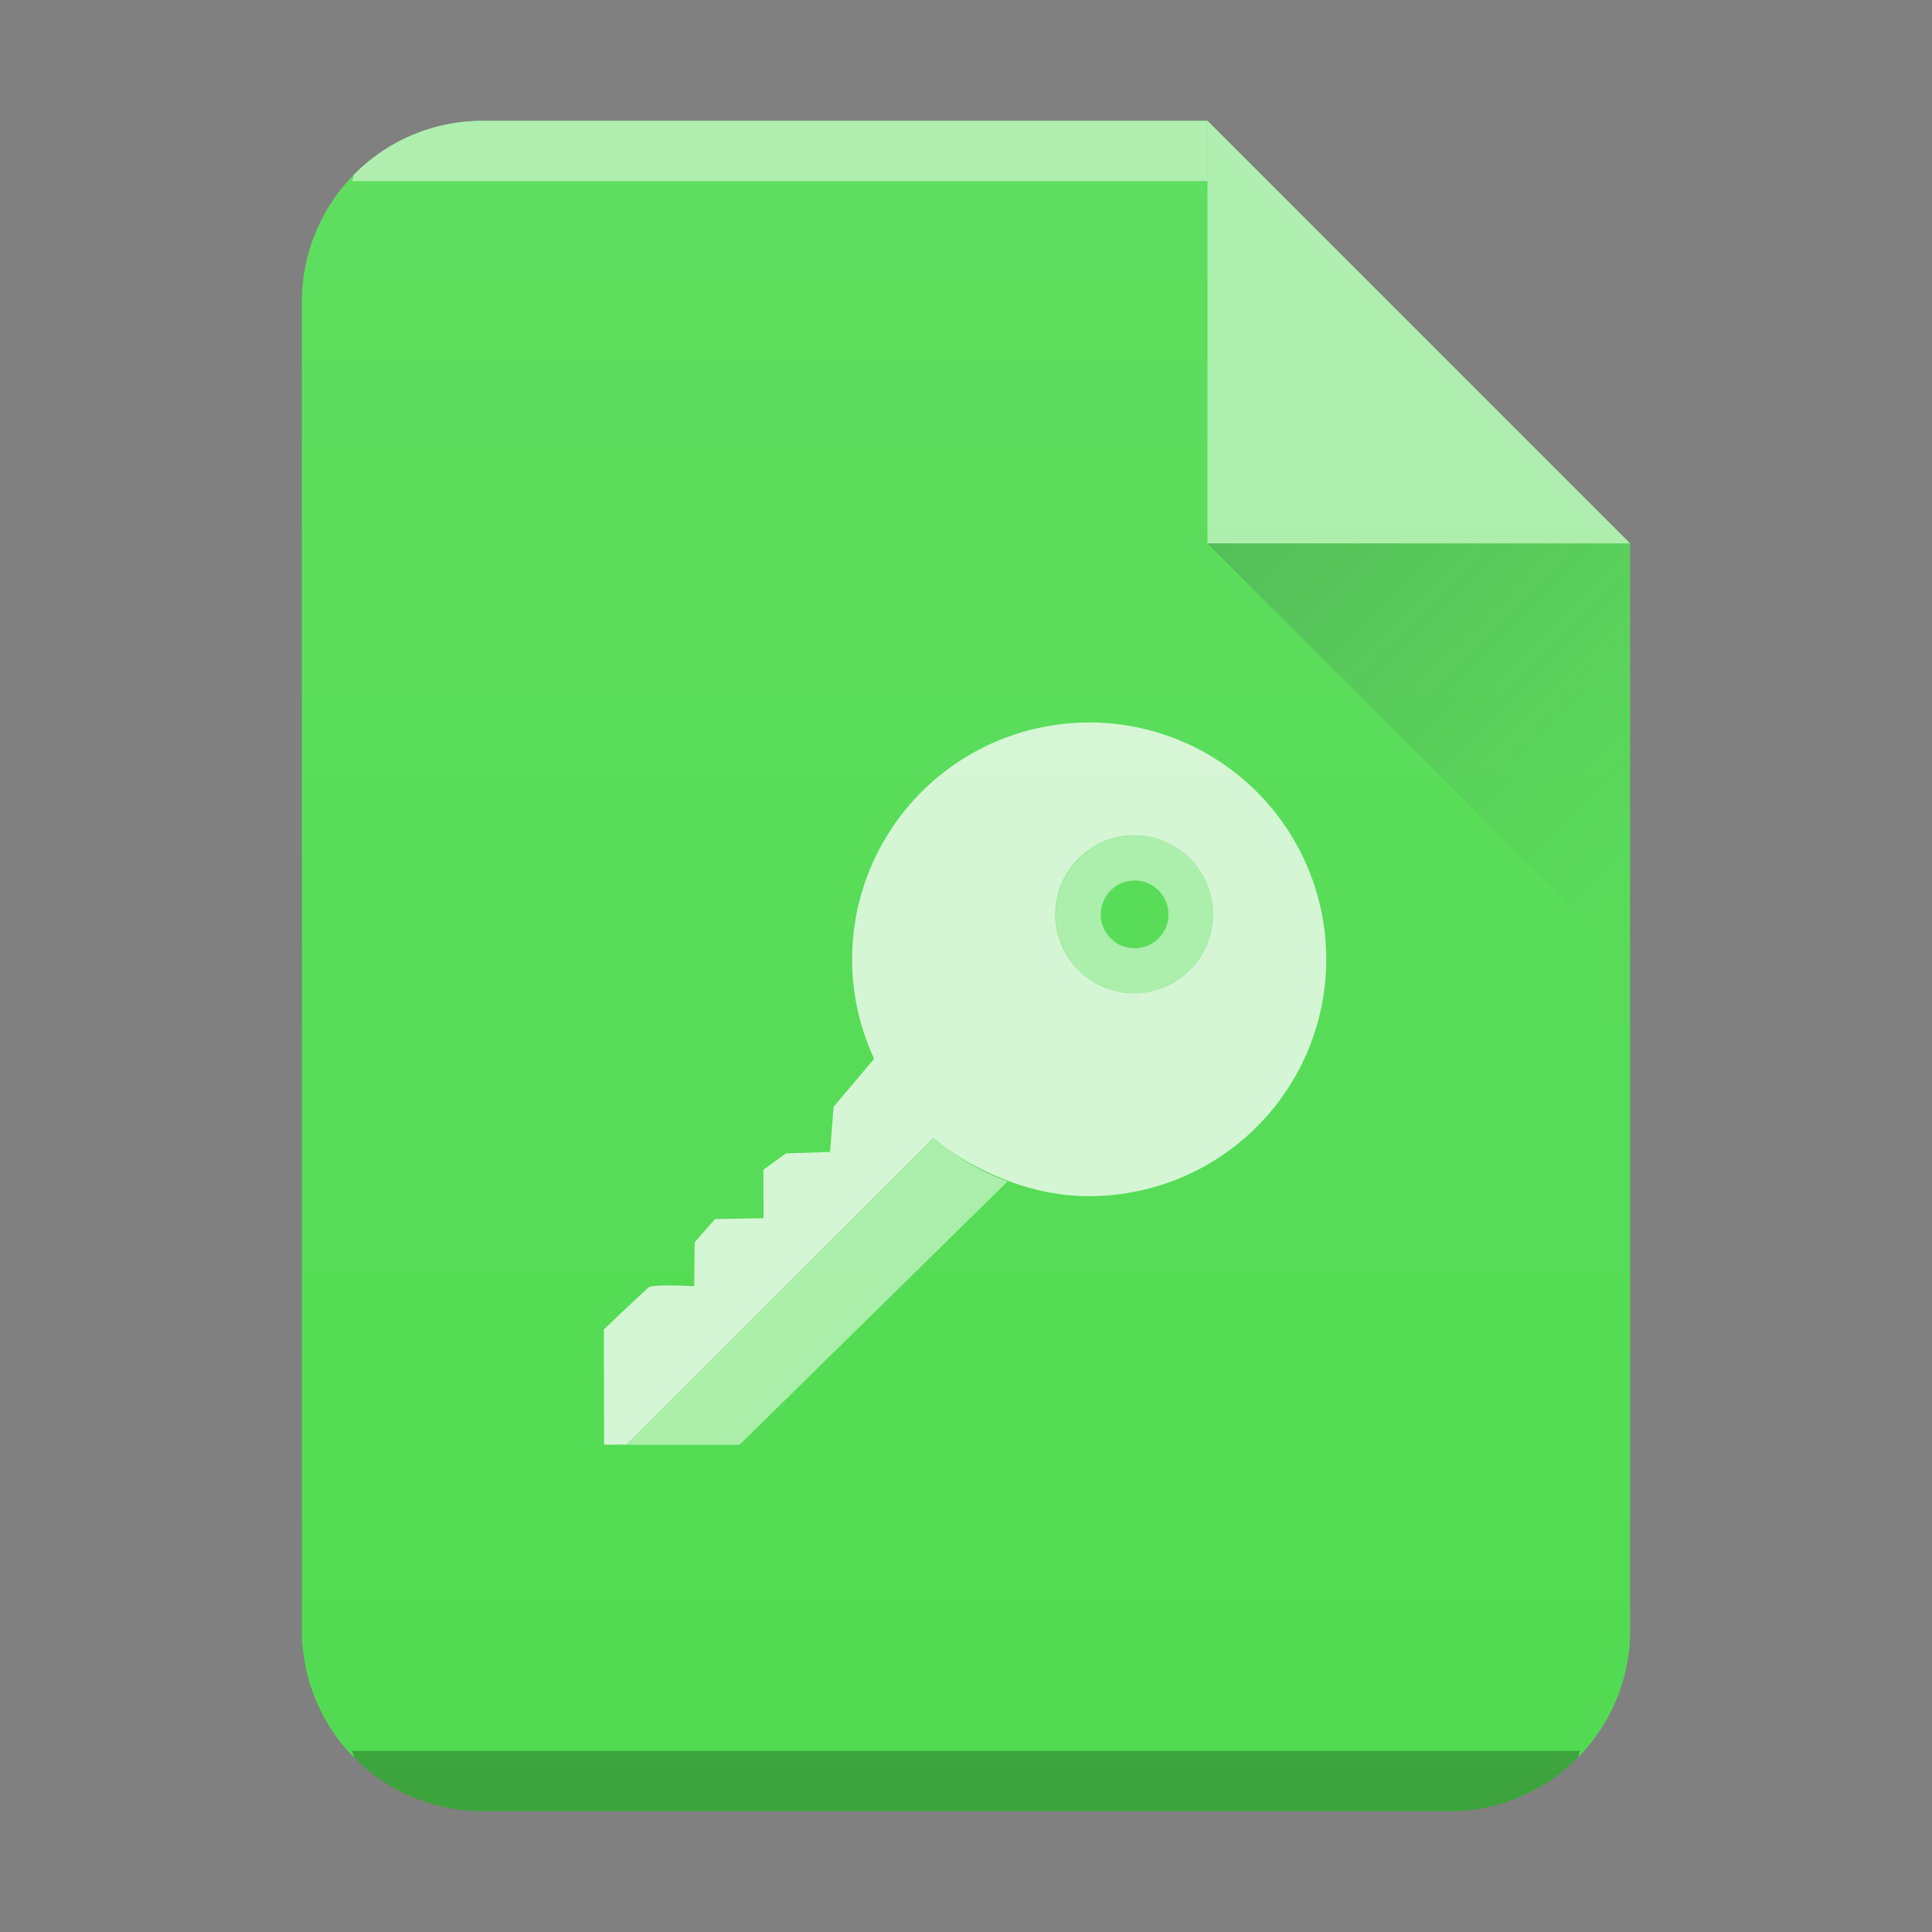 <svg xmlns="http://www.w3.org/2000/svg" xmlns:xlink="http://www.w3.org/1999/xlink" viewBox="0 0 32 32"><rect x="0" y="0" width="32" height="32" fill="#808080" stroke="none"/><defs><linearGradient id="c" y1="9" x1="20" y2="16" x2="27" gradientUnits="userSpaceOnUse"><stop stop-color="#383e51"/><stop offset="1" stop-color="#655c6f" stop-opacity="0"/></linearGradient><linearGradient xlink:href="#a" id="b" x1="5" y1="30" x2="5" y2="2" gradientUnits="userSpaceOnUse" gradientTransform="translate(-20)"/><linearGradient id="a" y1="392.36" y2="365.36" x2="0" gradientUnits="userSpaceOnUse" gradientTransform="translate(309.57 152.44)"><stop stop-color="#fff" stop-opacity="0"/><stop offset="1" stop-color="#fff" stop-opacity=".2"/></linearGradient></defs><path d="M20 2H8C6.338 2 5 3.338 5 5v22c0 1.662 1.338 3 3 3h16c1.662 0 3-1.338 3-3V9z" fill="#51db51"/><path d="M8 2a2.99 2.99 0 00-2.123.877c-.031.031-.02.09-.05.123H20V2z" color="#000" opacity=".5" fill="#fff"/><path d="M5.826 29c.03.033.02.092.051.123A2.99 2.99 0 008 30h16a2.99 2.99 0 002.123-.877c.031-.031.02-.09.05-.123z" color="#000" opacity=".25"/><path d="M20 2H8C6.338 2 5 3.338 5 5v22c0 1.662 1.338 3 3 3h16c1.662 0 3-1.338 3-3V9z" opacity=".4" fill="url(#b)"/><g fill-rule="evenodd"><path opacity=".5" fill="#fff" d="M27 9l-7-7v7z"/><path opacity=".2" fill="url(#c)" d="M27 16l-7-7h7z"/></g><g fill="#fff"><path opacity=".75" d="M18.04 11.967a3.925 3.925 0 00-3.926 3.924 3.9 3.9 0 00.365 1.646l-.672.795-.059.746c-.006.006-.73.025-.73.025l-.373.271s.003.812 0 .801l-.002.002-.799.014-.338.385-.008.729s-.688-.043-.758.021c-.441.406-.738.695-.738.695l.004 1.908.373-.002 5.084-5.082c.305.266.658.471 1.035.633.475.205.991.334 1.541.334a3.925 3.925 0 003.928-3.922 3.926 3.926 0 00-3.928-3.924m.75 1.869a1.309 1.309 0 110 2.618 1.309 1.309 0 010-2.618"/><path opacity=".5" d="M18.793 13.836a1.309 1.309 0 100 2.618 1.309 1.309 0 000-2.618m0 .748a.56.56 0 110 1.122.56.56 0 010-1.122m-3.326 4.262l-5.086 5.084h1.869l4.439-4.361a3.926 3.926 0 01-1.223-.723"/></g></svg>